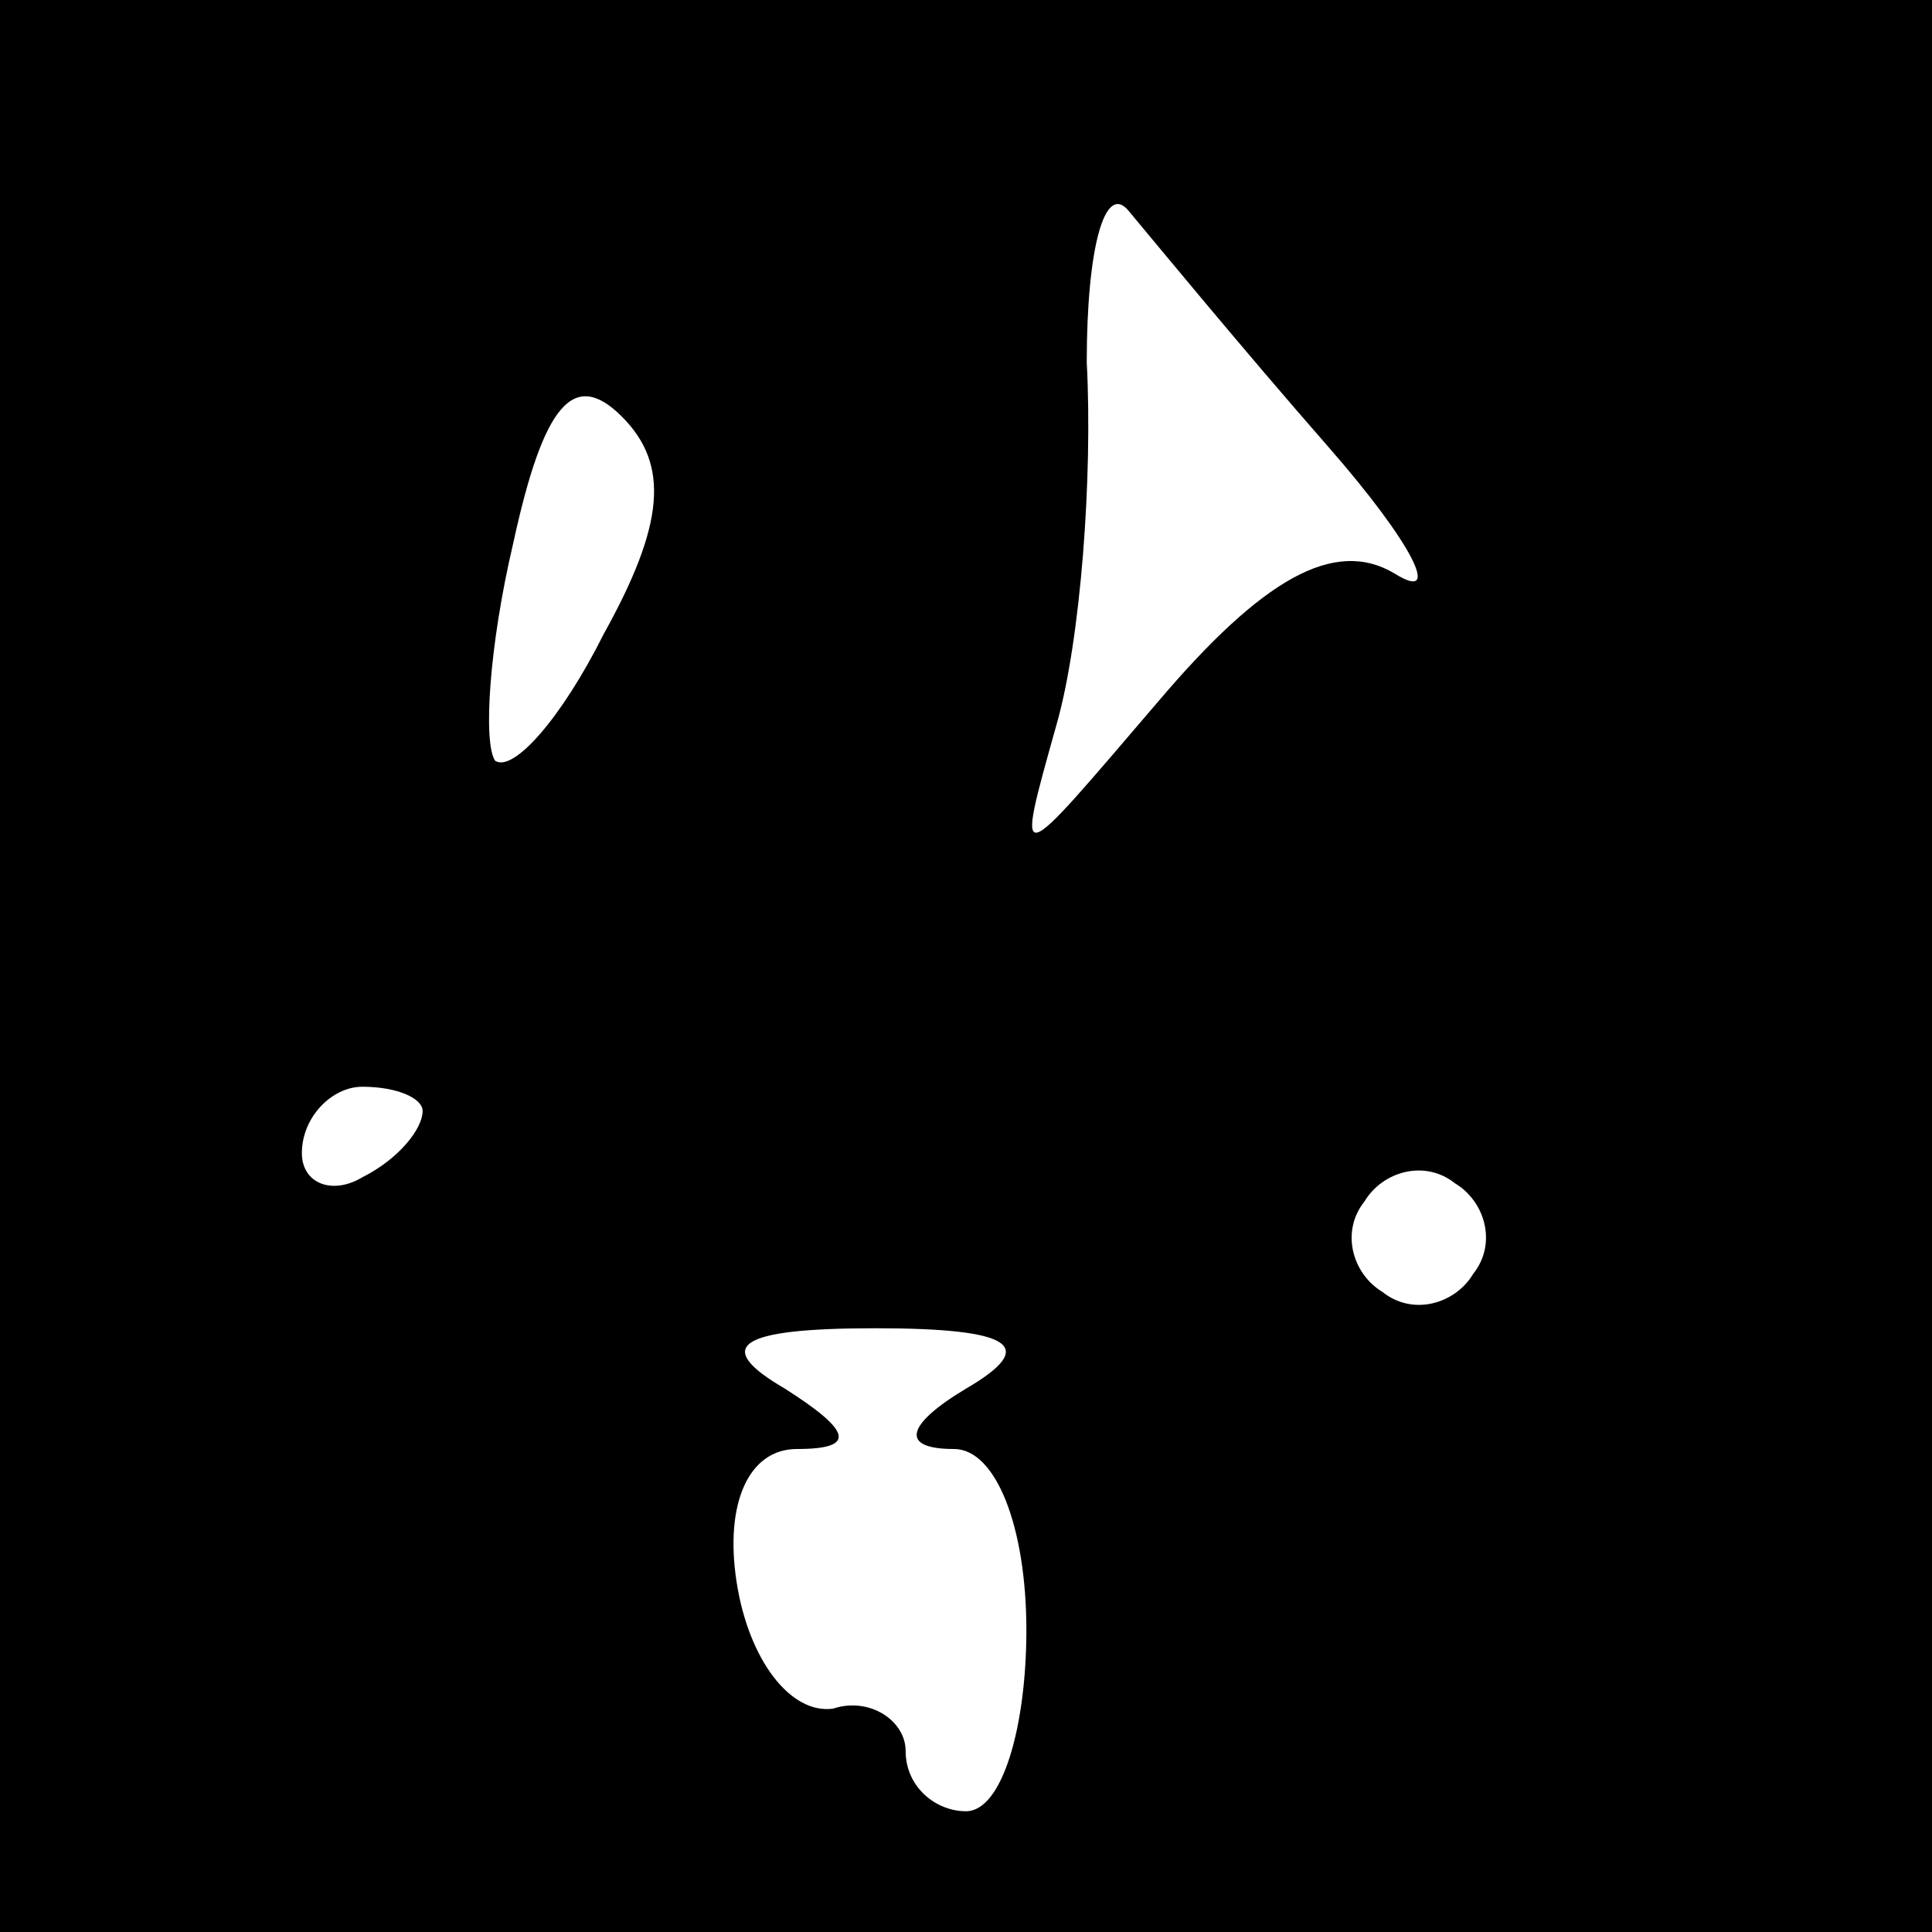 <?xml version="1.0" standalone="no"?>
<!DOCTYPE svg PUBLIC "-//W3C//DTD SVG 20010904//EN"
 "http://www.w3.org/TR/2001/REC-SVG-20010904/DTD/svg10.dtd">
<svg version="1.0" xmlns="http://www.w3.org/2000/svg"
 width="32pt" height="32pt" viewBox="0 0 32 32"
 preserveAspectRatio="xMidYMid meet">
<rect x="0" y="0" width="32" height="32" fill="#808080" stroke="none"/>
<g transform="translate(0,32) scale(0.1,-0.1)"
fill="#000000" stroke="none">
<path fill="#000000" stroke="none" d="M0 160 l0 -160 160 0 160 0 0 160 0
160 -160 0 -160 0 0 -160z"/>
<path fill="#ffffff" stroke="none" d="M220 246 c14 -16 19 -26 11 -21 -10 6
-22 -1 -39 -21 -24 -28 -24 -29 -17 -4 4 14 6 41 5 60 0 19 3 30 7 25 5 -6 19
-23 33 -39z"/>
<path fill="#ffffff" stroke="none" d="M100 215 c-7 -14 -15 -23 -18 -21 -2 3
-1 19 3 36 5 23 10 29 18 21 8 -8 7 -18 -3 -36z"/>
<path fill="#ffffff" stroke="none" d="M70 136 c0 -3 -4 -8 -10 -11 -5 -3 -10
-1 -10 4 0 6 5 11 10 11 6 0 10 -2 10 -4z"/>
<path fill="#ffffff" stroke="none" d="M244 109 c-3 -5 -10 -7 -15 -3 -5 3 -7
10 -3 15 3 5 10 7 15 3 5 -3 7 -10 3 -15z"/>
<path fill="#ffffff" stroke="none" d="M160 90 c-10 -6 -11 -10 -2 -10 7 0 12
-13 12 -30 0 -16 -4 -30 -10 -30 -5 0 -10 4 -10 10 0 5 -6 9 -12 7 -7 -1 -14
8 -16 21 -2 13 2 22 10 22 10 0 9 3 -2 10 -12 7 -8 10 15 10 23 0 27 -3 15
-10z"/>
</g>
</svg>
